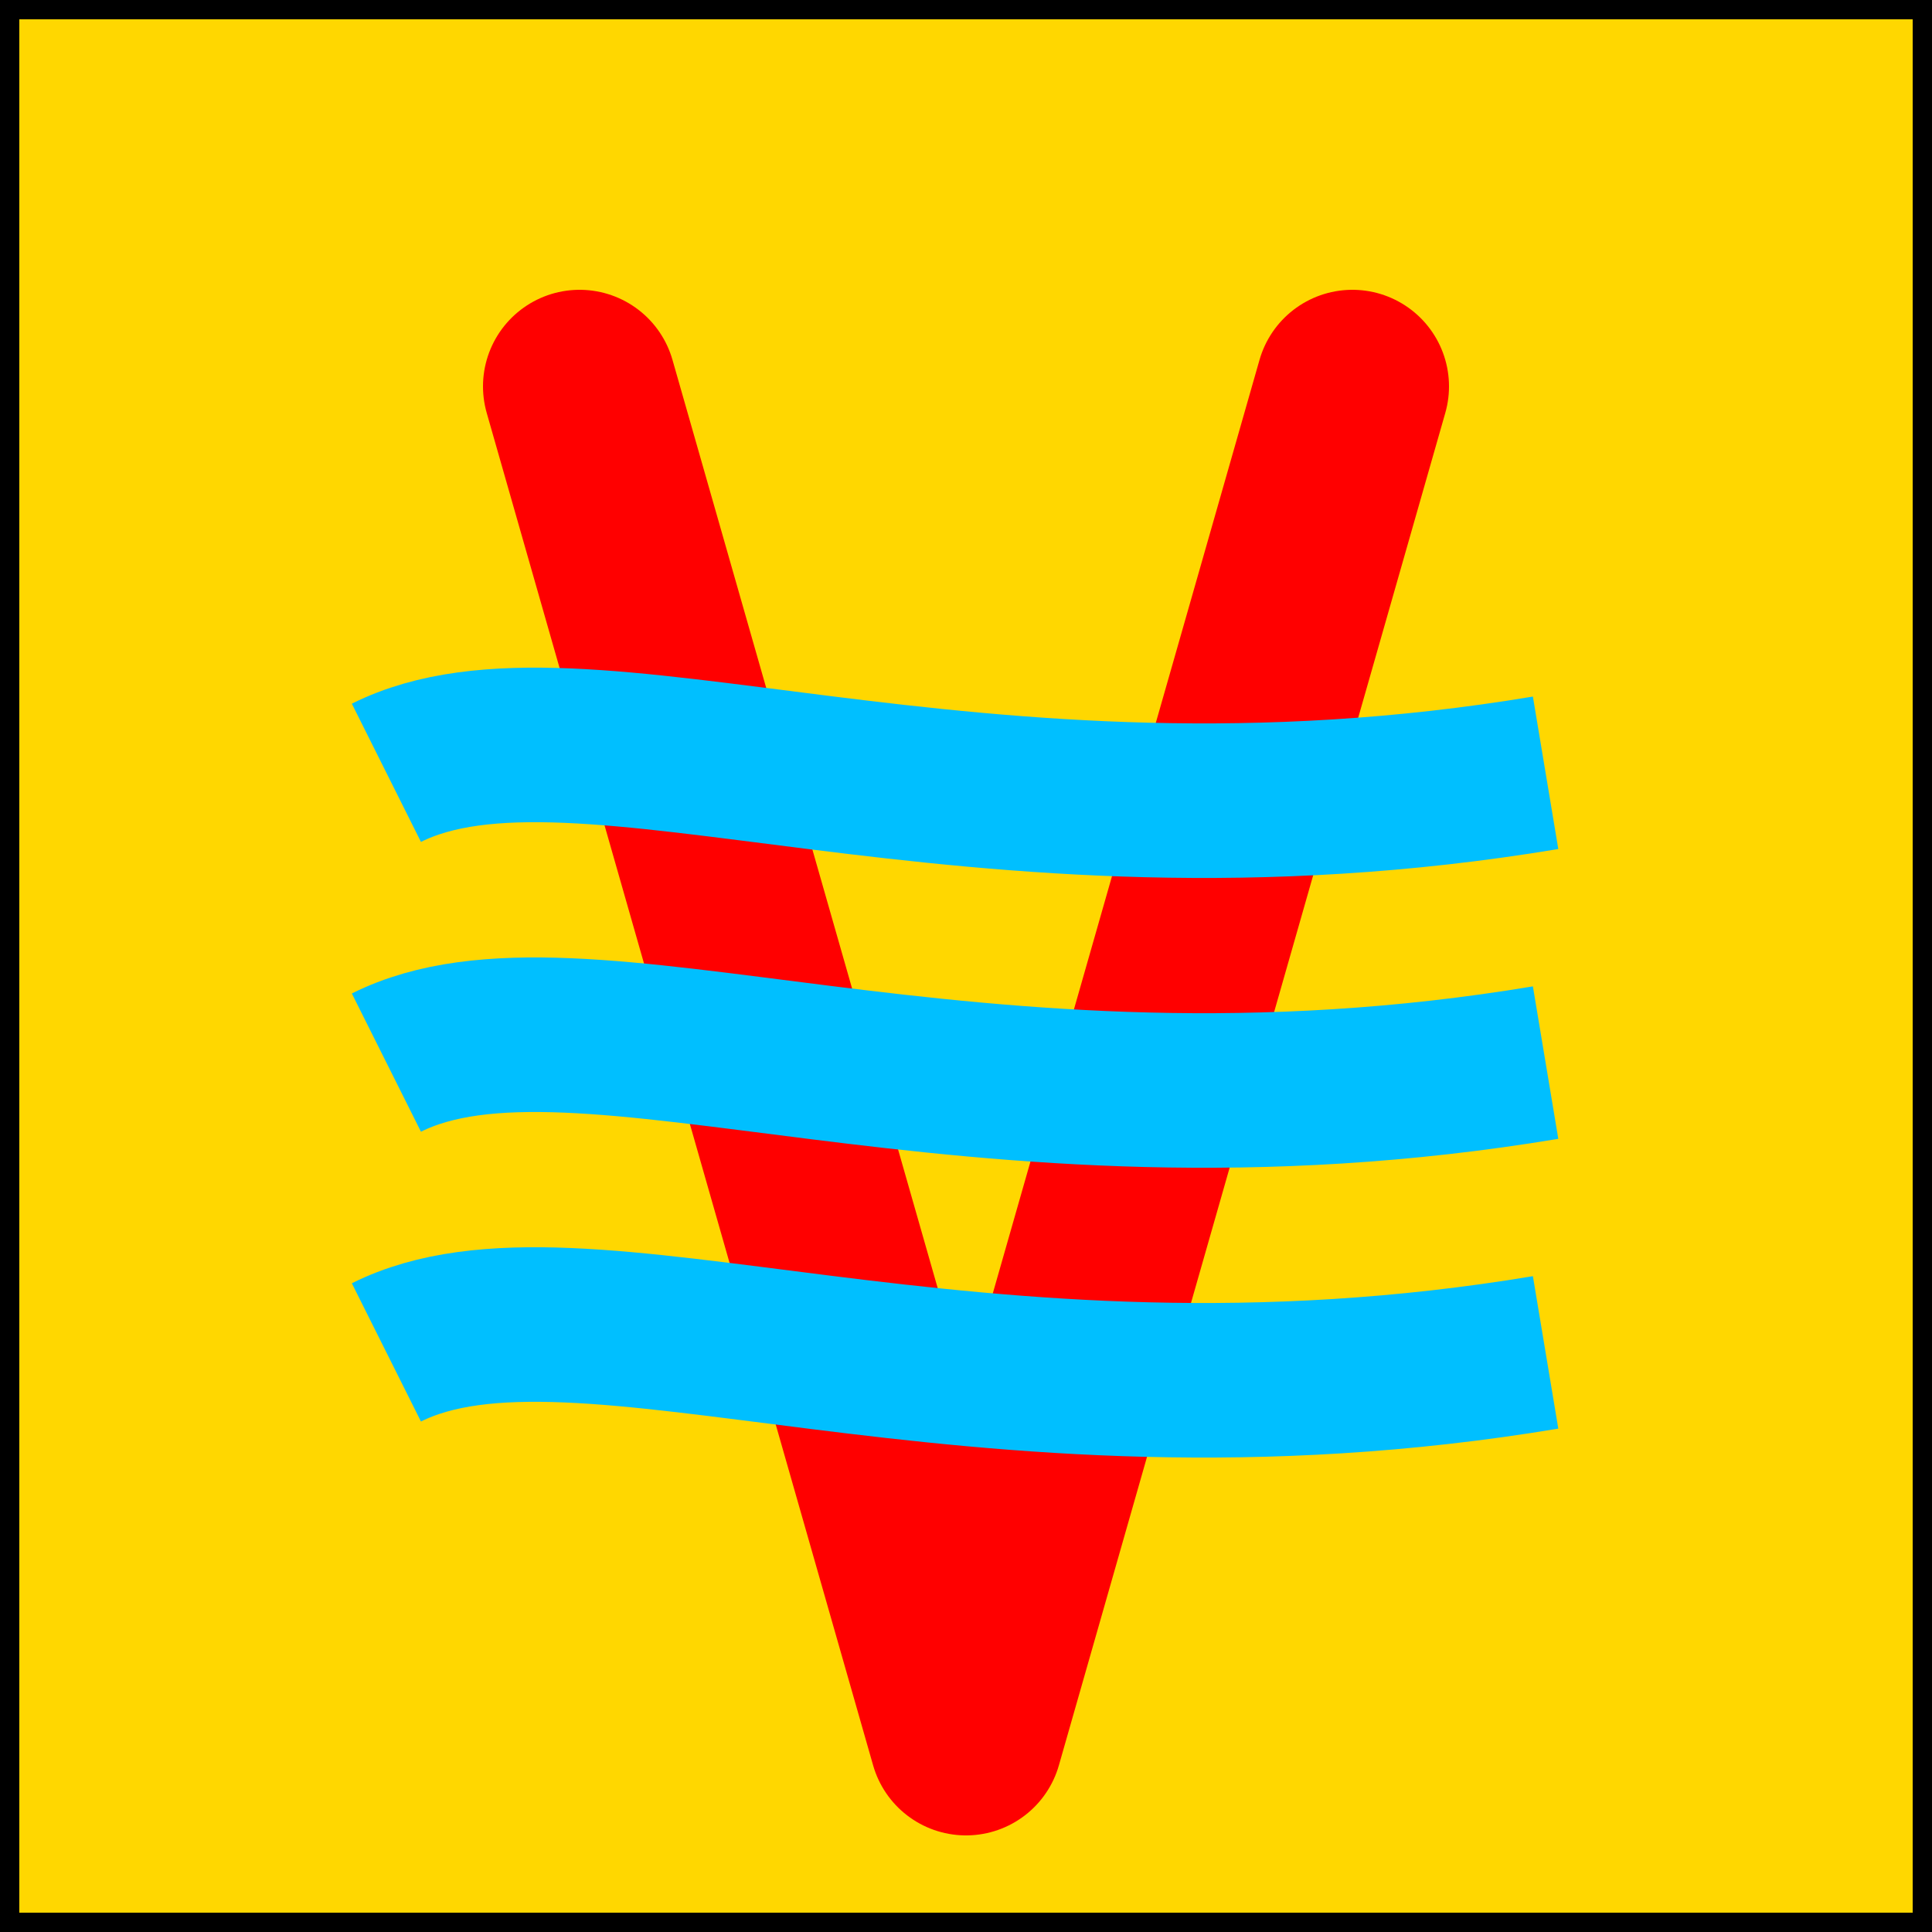 <svg xmlns="http://www.w3.org/2000/svg" viewBox="0 0 100 100" width="100" height="100">
  <rect width="100" height="100" fill="#FFD700" stroke="#000000" stroke-width="2" />
  <path d="M30 20 L50 90 L70 20" fill="none" stroke="#FF0000" stroke-width="10" stroke-linecap="round" stroke-linejoin="round" />
  <path d="M20 40 C30 35 50 45 80 40" fill="none" stroke="#00BFFF" stroke-width="8" />
  <path d="M20 55 C30 50 50 60 80 55" fill="none" stroke="#00BFFF" stroke-width="8" />
  <path d="M20 70 C30 65 50 75 80 70" fill="none" stroke="#00BFFF" stroke-width="8" />
</svg>